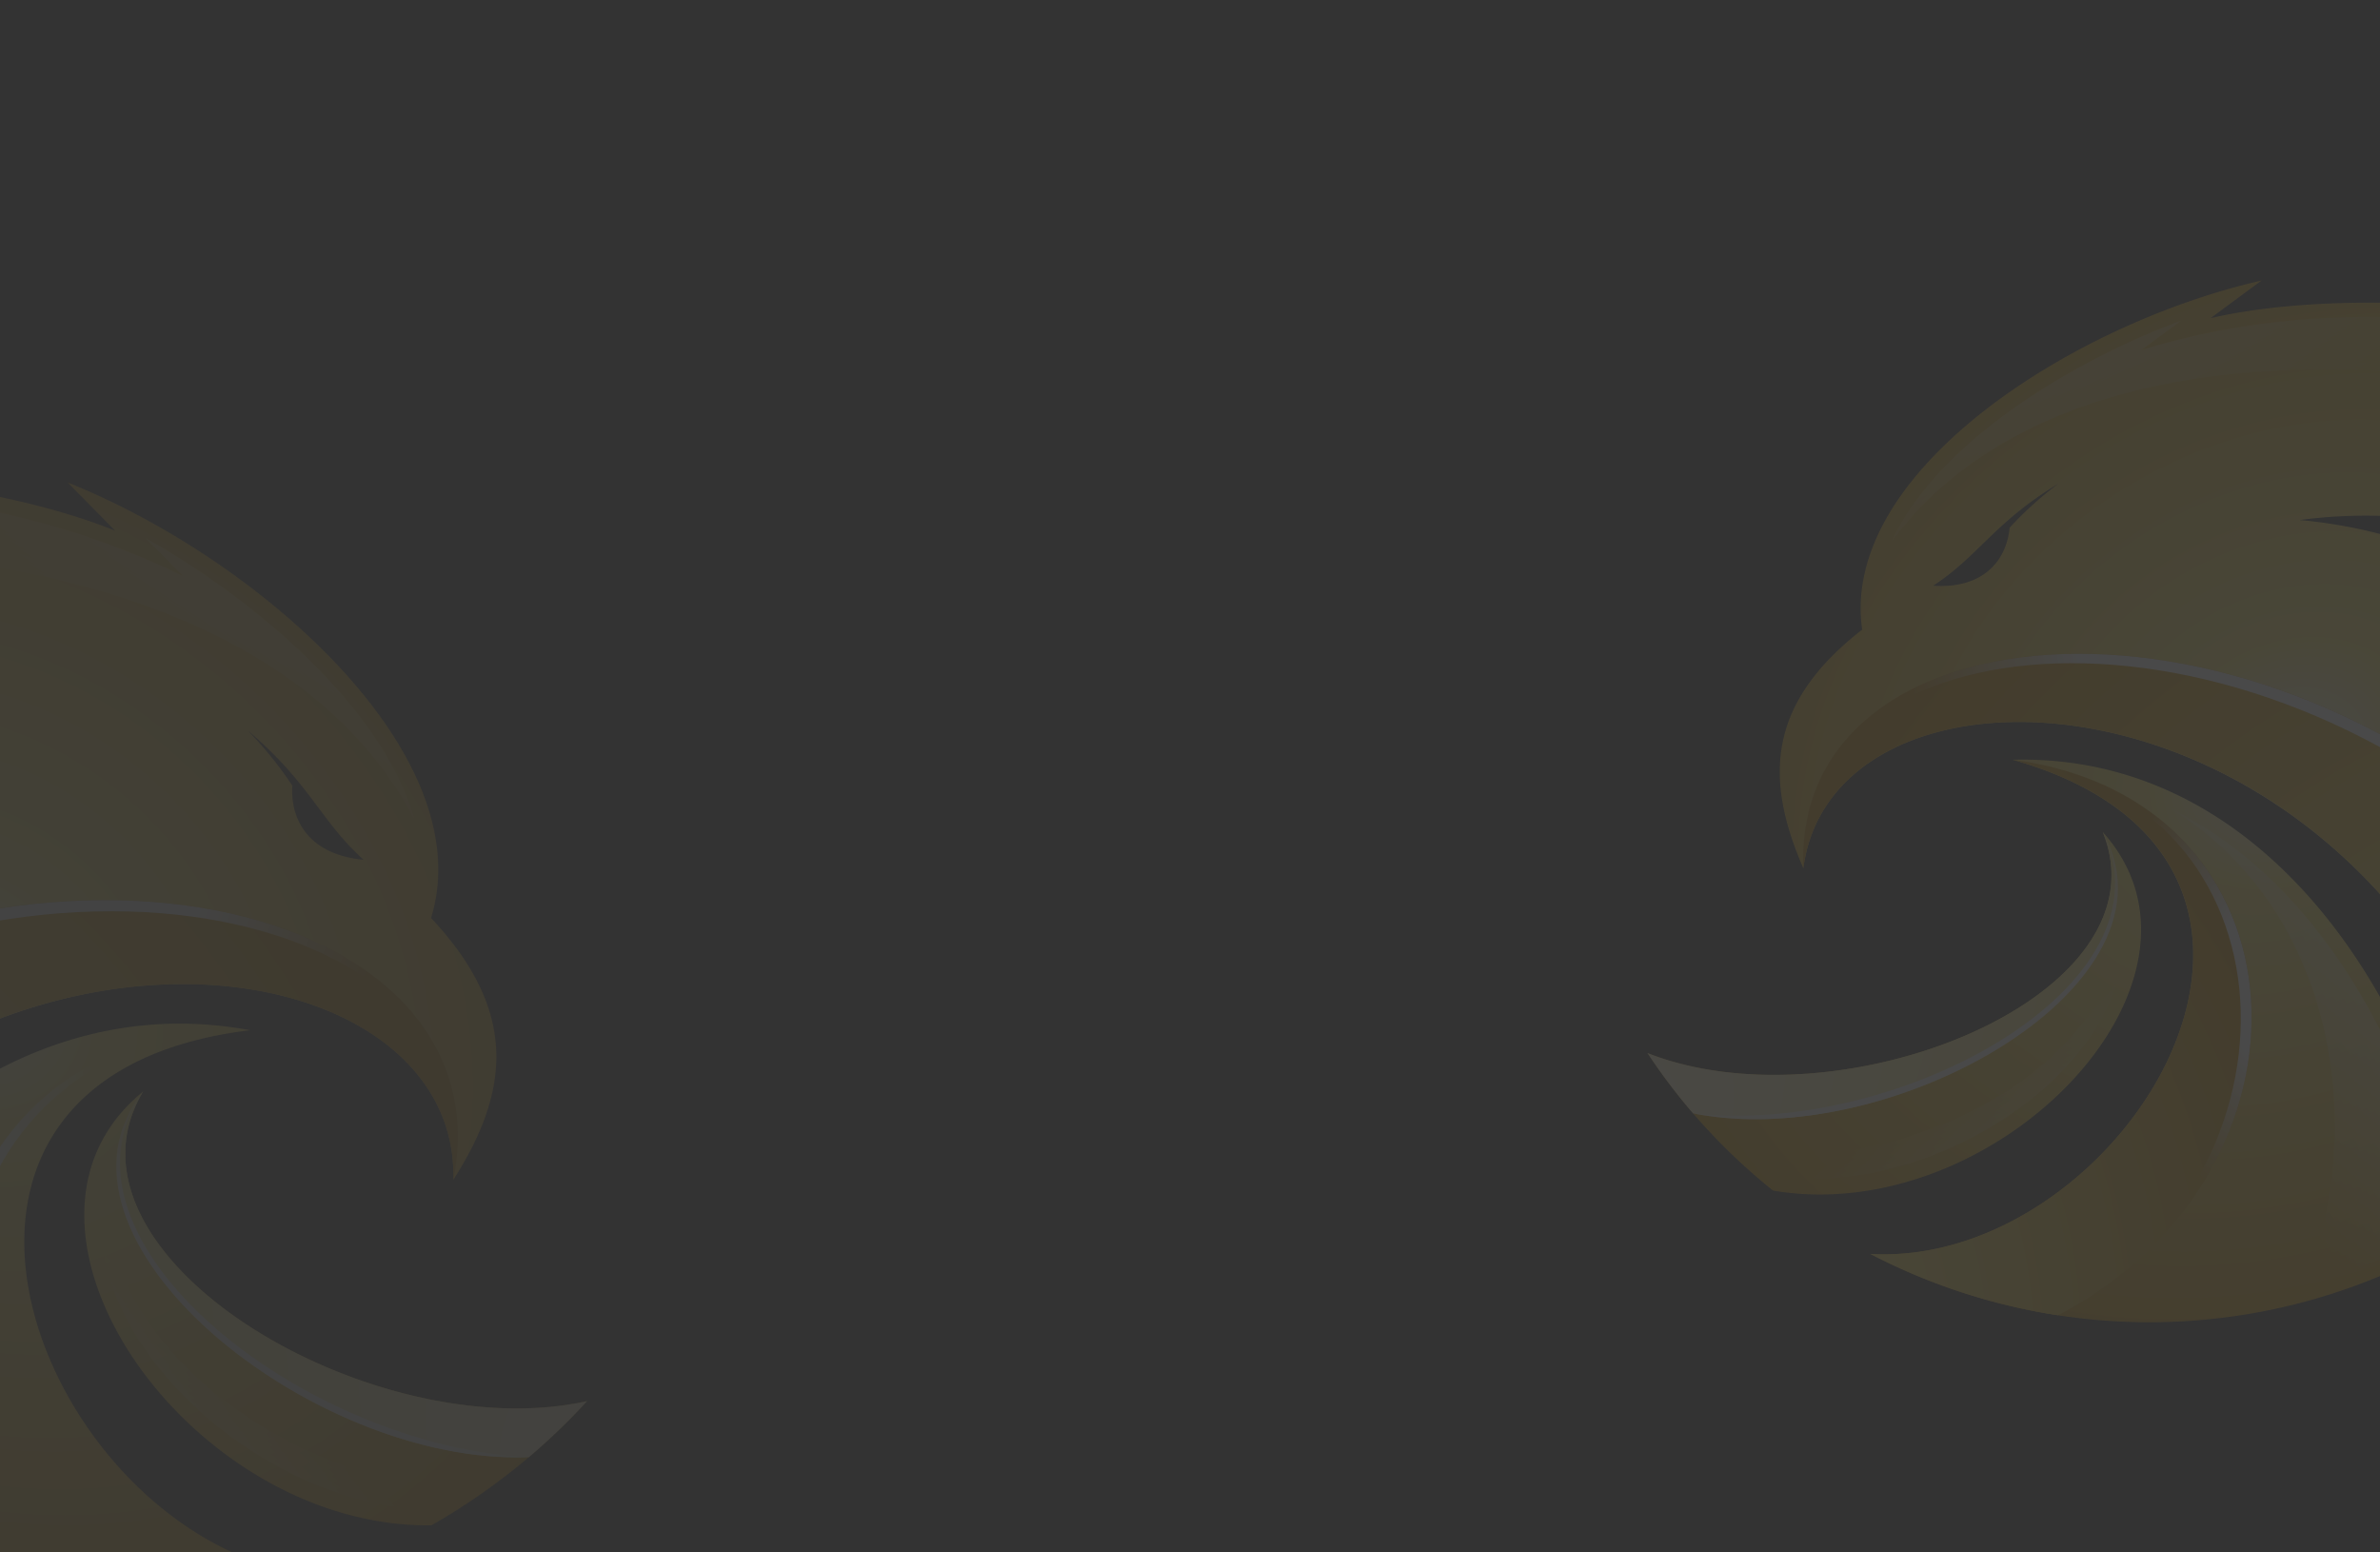 <svg xmlns="http://www.w3.org/2000/svg" xmlns:xlink="http://www.w3.org/1999/xlink" width="1920" height="1252" viewBox="0 0 1920 1252">
  <rect x="0" y="0" width="1920" height="1252" fill="#333333" stroke="none"/>
  <defs>
    <clipPath id="clip-path">
      <rect id="Rectangle_87" data-name="Rectangle 87" width="1920" height="1252" transform="translate(0 1718)" fill="#b1b1b1"/>
    </clipPath>
    <radialGradient id="radial-gradient" cx="0.578" cy="0.498" r="0.922" gradientUnits="objectBoundingBox">
      <stop offset="0" stop-color="#fff"/>
      <stop offset="0.127" stop-color="#fde966"/>
      <stop offset="0.66" stop-color="#cf9102"/>
      <stop offset="1" stop-color="#8c3c10"/>
    </radialGradient>
    <radialGradient id="radial-gradient-2" cx="-0.634" cy="0.142" r="5.962" gradientUnits="objectBoundingBox">
      <stop offset="0" stop-color="#fff"/>
      <stop offset="0.33" stop-color="#fde966"/>
      <stop offset="0.66" stop-color="#cf9102"/>
      <stop offset="1" stop-color="#8c3c10"/>
    </radialGradient>
    <radialGradient id="radial-gradient-3" cx="-0.822" cy="0.5" r="2.292" xlink:href="#radial-gradient-2"/>
    <radialGradient id="radial-gradient-4" cx="0.714" cy="1.9" r="2.586" xlink:href="#radial-gradient-2"/>
    <radialGradient id="radial-gradient-5" cx="0.408" cy="0.967" r="1.861" gradientUnits="objectBoundingBox">
      <stop offset="0" stop-color="#fff"/>
      <stop offset="0.33" stop-color="#fff"/>
      <stop offset="0.66" stop-color="#fff" stop-opacity="0"/>
      <stop offset="1" stop-color="#fff" stop-opacity="0"/>
    </radialGradient>
    <radialGradient id="radial-gradient-6" cx="0.856" cy="0.698" r="0.747" xlink:href="#radial-gradient-5"/>
    <radialGradient id="radial-gradient-7" cx="0.709" cy="0.319" r="0.832" xlink:href="#radial-gradient-5"/>
    <linearGradient id="linear-gradient" x1="0.5" y1="2.697" x2="0.5" y2="0.346" gradientUnits="objectBoundingBox">
      <stop offset="0" stop-color="#fff"/>
      <stop offset="1" stop-color="#fff" stop-opacity="0"/>
    </linearGradient>
    <linearGradient id="linear-gradient-2" x1="2.239" y1="0.5" x2="0.173" y2="0.5" xlink:href="#linear-gradient"/>
    <linearGradient id="linear-gradient-3" x1="0.828" y1="-0.786" x2="0.513" y2="0.519" xlink:href="#linear-gradient"/>
    <radialGradient id="radial-gradient-8" cx="0.578" cy="0.502" r="0.922" xlink:href="#radial-gradient"/>
    <radialGradient id="radial-gradient-9" cx="-0.634" cy="0.858" r="5.962" xlink:href="#radial-gradient-2"/>
    <radialGradient id="radial-gradient-11" cx="0.714" cy="-0.9" r="2.586" xlink:href="#radial-gradient-2"/>
    <radialGradient id="radial-gradient-12" cx="0.408" cy="0.033" r="1.861" xlink:href="#radial-gradient-5"/>
    <radialGradient id="radial-gradient-13" cx="0.856" cy="0.302" r="0.747" xlink:href="#radial-gradient-5"/>
    <radialGradient id="radial-gradient-14" cx="0.709" cy="0.681" r="0.832" xlink:href="#radial-gradient-5"/>
    <linearGradient id="linear-gradient-4" x1="0.5" y1="-1.697" x2="0.5" y2="0.654" xlink:href="#linear-gradient"/>
    <linearGradient id="linear-gradient-6" x1="0.828" y1="1.786" x2="0.513" y2="0.481" xlink:href="#linear-gradient"/>
  </defs>
  <g id="Mask_Group_8" data-name="Mask Group 8" transform="translate(0 -1718)" clip-path="url(#clip-path)">
    <g id="Group_12" data-name="Group 12" transform="matrix(0.848, -0.53, 0.53, 0.848, 1171.144, 2314.729)" opacity="0.11">
      <path id="Path_1" data-name="Path 1" d="M122.675,707.572a483.785,483.785,0,0,1-27.124-147.73C194.531,693.5,476.6,744.436,501.494,603.286,529.246,761.768,258.968,829.108,122.675,707.572ZM470.839,515.411c202.35,223.508-140.6,396.344-308.712,277.083C245.857,934.771,400.072,1030.6,576.772,1032,648.712,855.475,646.187,618.735,470.839,515.411Zm590.8-33.98A486.921,486.921,0,0,1,1023.4,745.8c-67.019-134.134-151.37-225.329-253.836-271.695,98.731,74.676,164.063,197.5,197.563,366.215C889.989,941.7,773.868,1011.8,641.1,1028.285,781,614.614,408.261,345.253,281.177,500.07,293.025,420.39,328.318,371.922,423.428,362c52.069-117.415,274.821-119.44,422.4-68.025l-50.909,3.954C879.121,326.85,998.324,405.755,1061.639,481.43Zm-441.391-135.4c-61.155-.8-85.691,15.449-129.526,16.289,33.2,23.869,61.162,13.969,77.149-6.971A287.788,287.788,0,0,1,620.249,346.034Z" transform="translate(-95.551 -261.881)" fill-rule="evenodd" fill="url(#radial-gradient)"/>
      <path id="Path_2" data-name="Path 2" d="M95.551,308.381a487.24,487.24,0,0,0,5.415,60.745c120,112.642,394.371,122.83,400.529-17.3C476.6,492.975,194.531,442.04,95.551,308.381Z" transform="translate(-95.551 -10.42)" fill-rule="evenodd" fill="url(#radial-gradient-2)"/>
      <path id="Path_3" data-name="Path 3" d="M414.653,301.447C617,524.956,274.054,697.791,105.941,578.53a487.734,487.734,0,0,0,102.2,122.247C455.631,719.622,604.45,458.014,414.653,301.447Z" transform="translate(-39.365 -47.918)" fill-rule="evenodd" fill="url(#radial-gradient-3)"/>
      <path id="Path_4" data-name="Path 4" d="M124.52,363.918C251.6,209.1,624.343,478.463,484.442,892.133a481.95,481.95,0,0,0,170.087-54.408C668.152,411.861,247.574,148.279,124.52,363.918Z" transform="translate(61.106 -125.729)" fill-rule="evenodd" fill="url(#radial-gradient-4)"/>
      <path id="Path_5" data-name="Path 5" d="M96.4,332.462c120,112.641,394.371,122.829,400.528-17.3C482.731,450.518,229.773,437.779,96.4,332.462Z" transform="translate(-90.981 26.244)" fill-rule="evenodd" fill="url(#radial-gradient-5)"/>
      <path id="Path_6" data-name="Path 6" d="M328.4,301.447c180.089,151.274,30.231,412.318-206.509,399.33C369.377,719.622,518.2,458.014,328.4,301.447Z" transform="translate(46.889 -47.918)" fill-rule="evenodd" fill="url(#radial-gradient-6)"/>
      <path id="Path_7" data-name="Path 7" d="M133.04,307.192c154.952-81.019,464.888,145.142,475.416,530.535C620.47,461.971,294.451,212.543,133.04,307.192Z" transform="translate(107.18 -125.73)" fill-rule="evenodd" fill="url(#radial-gradient-7)"/>
      <path id="Path_8" data-name="Path 8" d="M100.27,326.551q3.451,12.149,7.561,24.12c87.075,75.252,275.789,82.717,341.186-19.1C362.3,420.912,199.141,398.094,100.27,326.551Z" transform="translate(-70.032 87.839)" fill-rule="evenodd" fill="url(#linear-gradient)"/>
      <path id="Path_9" data-name="Path 9" d="M149.781,698.792a472.9,472.9,0,0,0,125.355,20.191c48.731-124.88,61.687-286.932-9.6-401.547C341.757,475.15,239.97,642.795,149.781,698.792Z" transform="translate(197.711 38.547)" fill-rule="evenodd" fill="url(#linear-gradient-2)"/>
      <path id="Path_10" data-name="Path 10" d="M408.8,279.521l39.92-3.094C360.938,258.12,230.97,254.14,155.692,303.89c195.09-76.976,433.291,82.064,572.525,240.431a476.341,476.341,0,0,0-3.659-68.3C634.145,377.925,523.266,310,408.8,279.521Z" transform="translate(229.676 -251.23)" fill-rule="evenodd" fill="url(#linear-gradient-3)"/>
    </g>
    <g id="Group_13" data-name="Group 13" transform="translate(142.332 3229.22) rotate(-139)" opacity="0.08">
      <path id="Path_1-2" data-name="Path 1" d="M29.007,346.949A517.374,517.374,0,0,0,0,504.936C105.853,362,407.505,307.525,434.128,458.475,463.807,288.989,174.763,216.974,29.007,346.949Zm372.338,205.5C617.744,313.425,250.985,128.59,71.2,256.131,160.742,103.975,325.664,1.487,514.633,0,591.567,188.776,588.867,441.953,401.345,552.452Zm631.819,36.34a520.729,520.729,0,0,0-40.9-282.726C920.6,449.512,830.388,547.038,720.808,596.624c105.586-79.861,175.455-211.212,211.281-391.641C849.6,96.567,725.413,21.593,583.426,3.968c149.613,442.392-249,730.456-384.912,564.889C211.185,654.07,248.929,705.9,350.642,716.511c55.685,125.568,293.9,127.733,451.732,72.747l-54.444-4.228C837.974,754.1,965.454,669.721,1033.164,588.791Zm-472.037,144.8c-65.4.856-91.64-16.522-138.519-17.419,35.5-25.526,65.408-14.939,82.506,7.456A307.772,307.772,0,0,0,561.128,733.588Z" transform="translate(0)" fill-rule="evenodd" fill="url(#radial-gradient-8)"/>
      <path id="Path_2-2" data-name="Path 2" d="M0,157.1A521.069,521.069,0,0,1,5.79,92.14c128.336-120.462,421.752-131.358,428.338,18.5C407.505-40.308,105.853,14.164,0,157.1Z" transform="translate(0 347.833)" fill-rule="evenodd" fill="url(#radial-gradient-9)"/>
      <path id="Path_3-2" data-name="Path 3" d="M330.146,428.087C546.545,189.06,179.786,4.225,0,131.766A521.6,521.6,0,0,1,109.3,1.032C373.969-19.122,533.121,260.65,330.146,428.087Z" transform="translate(71.199 124.365)" fill-rule="evenodd" fill="url(#radial-gradient-3)"/>
      <path id="Path_4-2" data-name="Path 4" d="M0,564.889C135.908,730.456,534.526,442.392,384.912,0a515.412,515.412,0,0,1,181.9,58.185C581.377,513.618,131.6,795.5,0,564.889Z" transform="translate(198.514 3.968)" fill-rule="evenodd" fill="url(#radial-gradient-11)"/>
      <path id="Path_5-2" data-name="Path 5" d="M0,92.139c128.336-120.461,421.752-131.357,428.337,18.5C413.159-34.113,142.637-20.49,0,92.139Z" transform="translate(5.791 347.833)" fill-rule="evenodd" fill="url(#radial-gradient-12)"/>
      <path id="Path_6-2" data-name="Path 6" d="M220.847,428.087C413.44,266.31,253.177-12.858,0,1.032,264.67-19.122,423.821,260.65,220.847,428.087Z" transform="translate(180.498 124.365)" fill-rule="evenodd" fill="url(#radial-gradient-13)"/>
      <path id="Path_7-2" data-name="Path 7" d="M0,567.37C165.71,654.015,497.166,412.152,508.424,0,521.273,401.845,172.618,668.59,0,567.37Z" transform="translate(256.898 62.153)" fill-rule="evenodd" fill="url(#radial-gradient-14)"/>
      <path id="Path_8-2" data-name="Path 8" d="M0,86.67Q3.69,73.677,8.086,60.875C101.207-19.6,303.023-27.585,372.961,81.3,280.218-14.243,105.736,10.159,0,86.67Z" transform="translate(32.338 293.754)" fill-rule="evenodd" fill="url(#linear-gradient-4)"/>
      <path id="Path_9-2" data-name="Path 9" d="M0,21.593A505.739,505.739,0,0,1,134.058,0c52.114,133.551,65.97,306.854-10.265,429.427C205.3,260.762,96.451,81.478,0,21.593Z" transform="translate(371.618 13.458)" fill-rule="evenodd" fill="url(#linear-gradient-2)"/>
      <path id="Path_10-2" data-name="Path 10" d="M270.686,283.185l42.692,3.309C219.5,306.072,80.5,310.328,0,257.124,208.635,339.445,463.375,169.363,612.276,0a509.41,509.41,0,0,1-3.913,73.043C511.673,177.949,393.094,250.594,270.686,283.185Z" transform="translate(412.124 510.144)" fill-rule="evenodd" fill="url(#linear-gradient-6)"/>
    </g>
  </g>
</svg>
